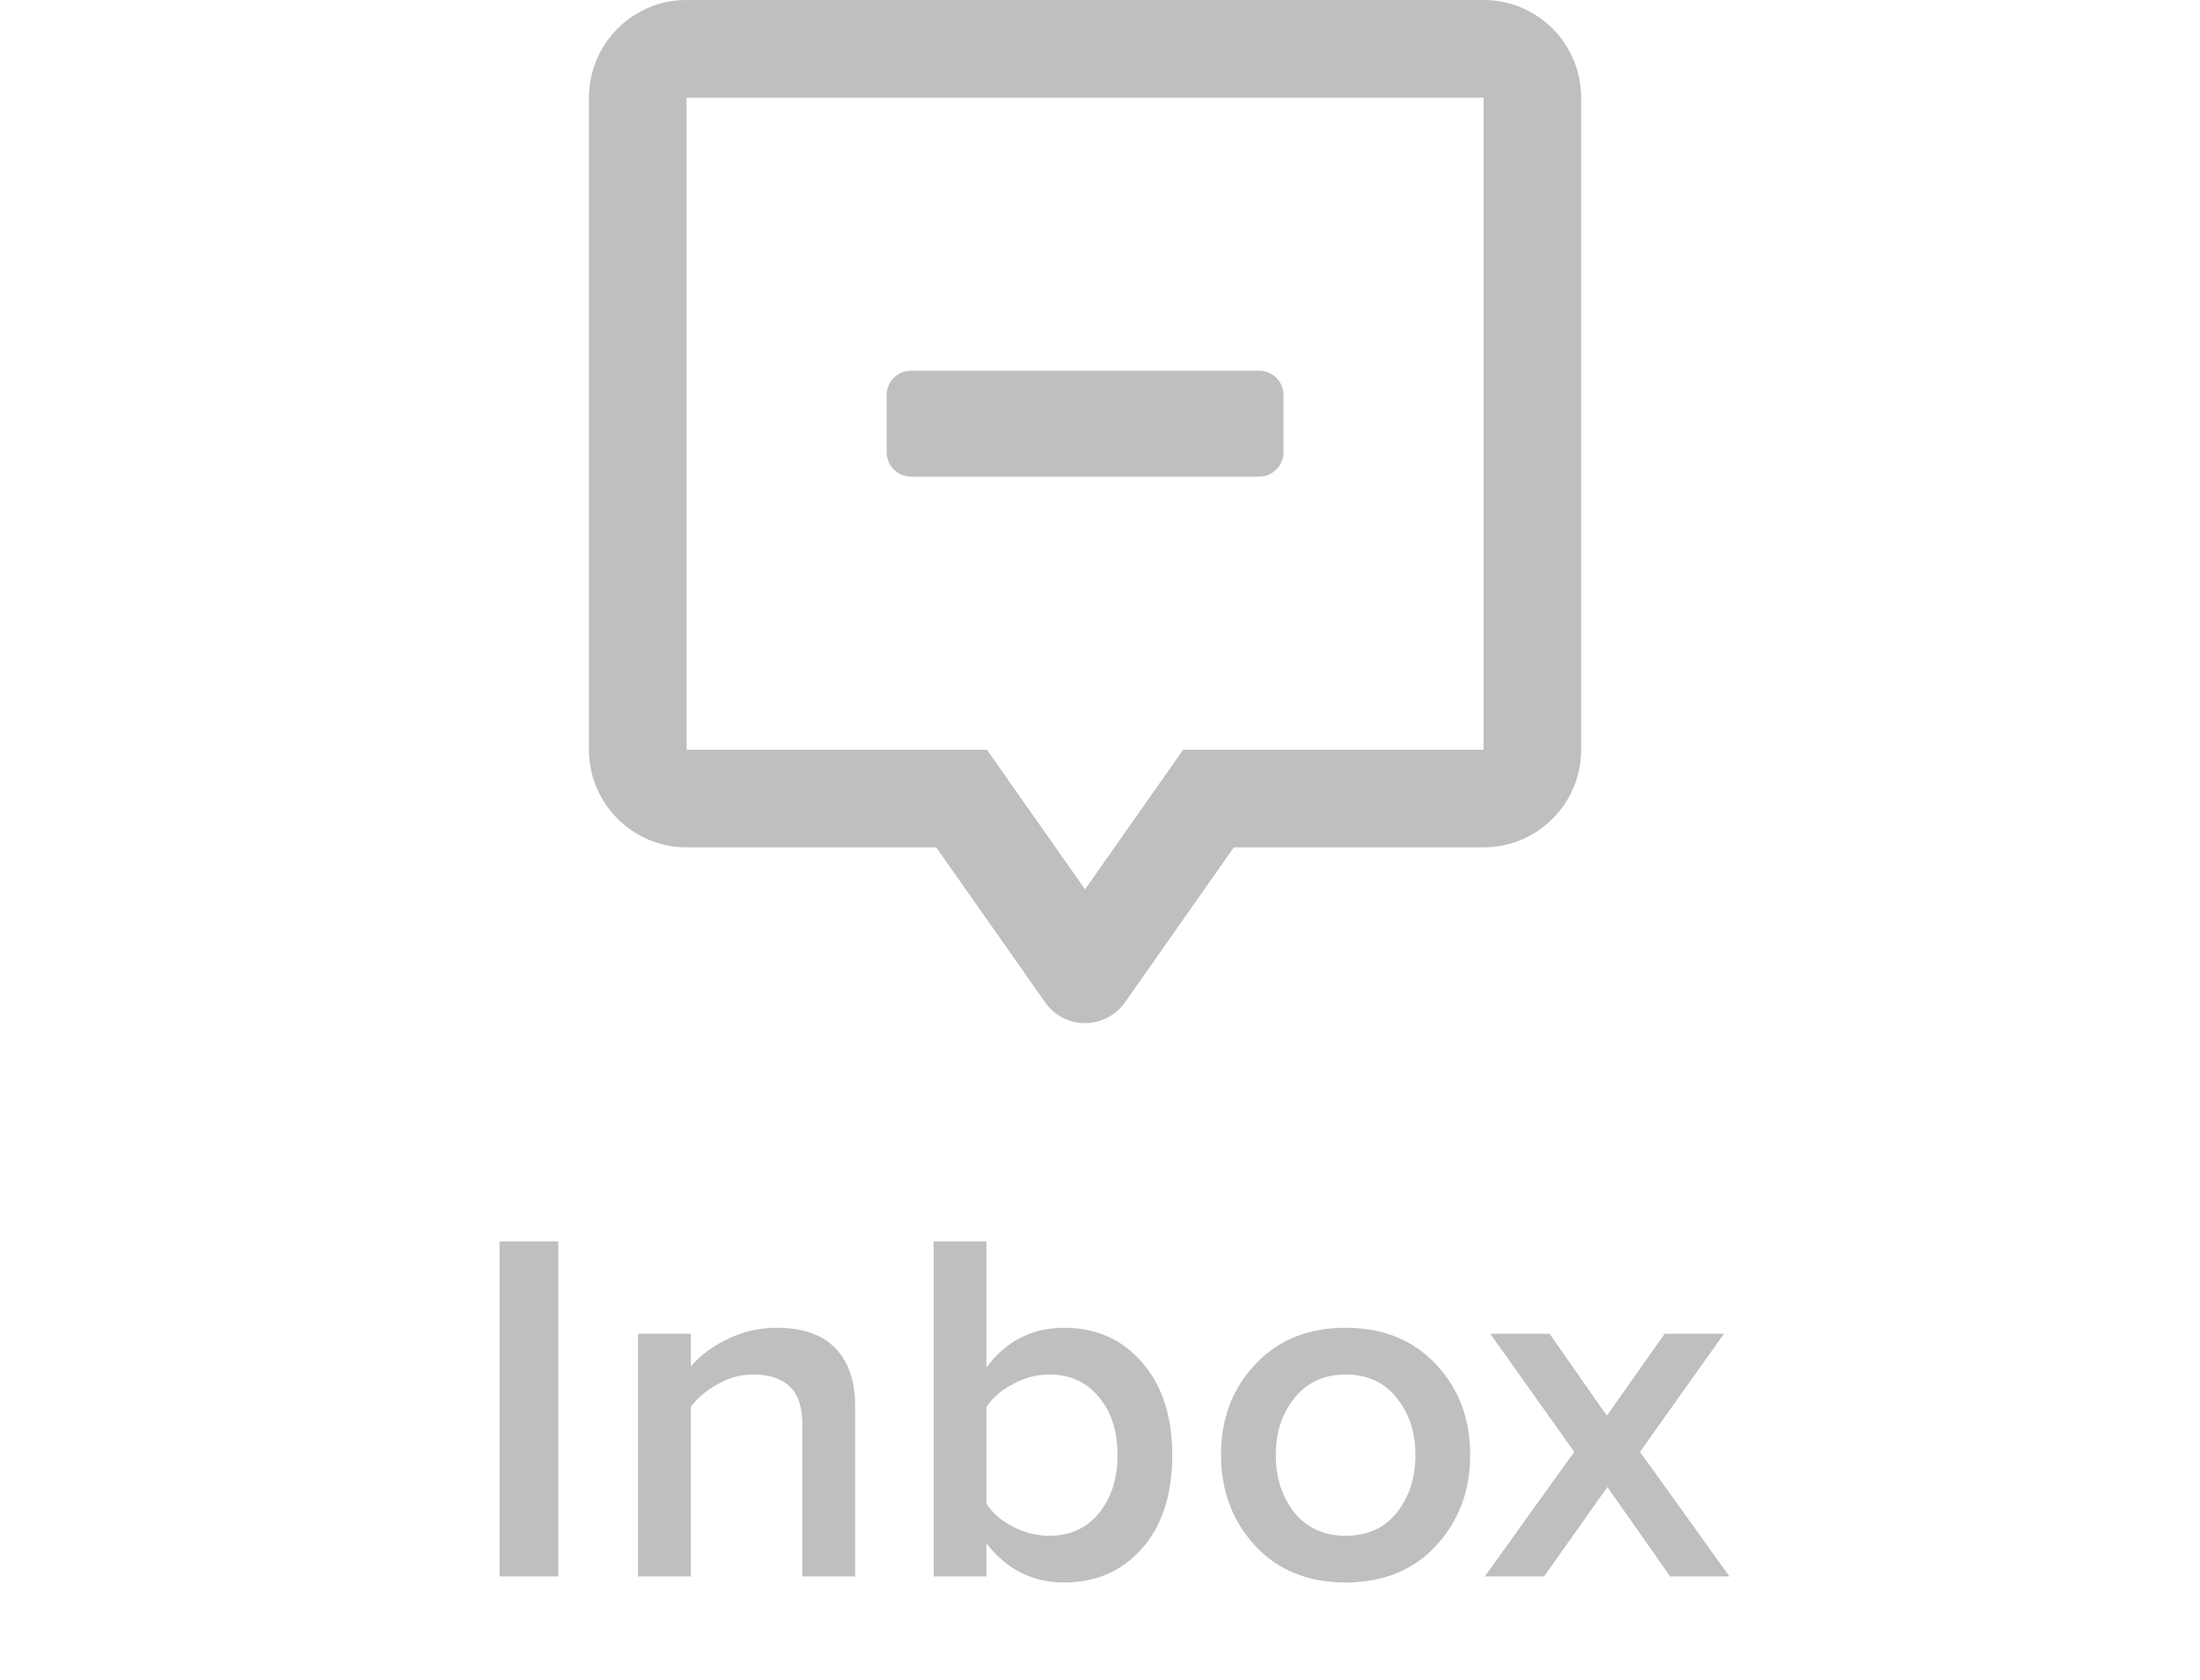 <svg width="127" height="97" viewBox="0 0 127 97" fill="none" xmlns="http://www.w3.org/2000/svg">
<path d="M32.229 91H28.836V71.657H32.229V91ZM49.362 91H46.317V82.242C46.317 81.198 46.066 80.454 45.563 80.009C45.08 79.564 44.384 79.342 43.475 79.342C42.76 79.342 42.083 79.526 41.445 79.893C40.807 80.241 40.285 80.676 39.879 81.198V91H36.834V76.993H39.879V78.878C40.401 78.259 41.097 77.737 41.967 77.312C42.857 76.867 43.814 76.645 44.838 76.645C46.327 76.645 47.448 77.032 48.202 77.805C48.976 78.578 49.362 79.69 49.362 81.14V91ZM56.942 86.795C57.29 87.336 57.802 87.781 58.479 88.129C59.155 88.477 59.851 88.651 60.567 88.651C61.765 88.651 62.722 88.216 63.438 87.346C64.153 86.476 64.511 85.355 64.511 83.982C64.511 82.609 64.153 81.498 63.438 80.647C62.722 79.777 61.765 79.342 60.567 79.342C59.851 79.342 59.155 79.526 58.479 79.893C57.802 80.241 57.29 80.686 56.942 81.227V86.795ZM56.942 91H53.897V71.657H56.942V78.936C58.082 77.409 59.581 76.645 61.437 76.645C63.273 76.645 64.772 77.312 65.932 78.646C67.092 79.98 67.672 81.759 67.672 83.982C67.672 86.263 67.092 88.061 65.932 89.376C64.772 90.691 63.273 91.348 61.437 91.348C59.6 91.348 58.102 90.594 56.942 89.086V91ZM82.898 89.231C81.584 90.642 79.844 91.348 77.678 91.348C75.513 91.348 73.773 90.642 72.458 89.231C71.144 87.8 70.486 86.051 70.486 83.982C70.486 81.894 71.144 80.154 72.458 78.762C73.773 77.351 75.513 76.645 77.678 76.645C79.844 76.645 81.584 77.351 82.898 78.762C84.213 80.154 84.87 81.894 84.87 83.982C84.87 86.051 84.213 87.8 82.898 89.231ZM77.678 88.651C78.935 88.651 79.921 88.206 80.636 87.317C81.352 86.408 81.709 85.297 81.709 83.982C81.709 82.687 81.352 81.594 80.636 80.705C79.921 79.796 78.935 79.342 77.678 79.342C76.441 79.342 75.455 79.796 74.72 80.705C74.005 81.594 73.647 82.687 73.647 83.982C73.647 85.297 74.005 86.408 74.72 87.317C75.455 88.206 76.441 88.651 77.678 88.651ZM99.836 91H96.414L92.789 85.838L89.135 91H85.713L90.875 83.808L86.032 76.993H89.454L92.76 81.72L96.095 76.993H99.517L94.674 83.808L99.836 91Z" fill="#BFBFBF"/>
<path fill-rule="evenodd" clip-rule="evenodd" d="M71.229 43.278H68.302L66.619 45.673L62.637 51.34L58.656 45.673L56.973 43.278H54.046H39.634V5.634L85.641 5.634L85.641 43.278L71.229 43.278ZM85.641 48.912H71.229L64.942 57.859C63.821 59.456 61.454 59.456 60.333 57.859L54.046 48.912H39.634C36.522 48.912 34 46.39 34 43.278V5.634C34 2.522 36.522 0 39.634 0H85.641C88.753 0 91.275 2.522 91.275 5.634V43.278C91.275 46.39 88.753 48.912 85.641 48.912ZM52.591 21.399C51.813 21.399 51.183 22.03 51.183 22.808V26.105C51.183 26.882 51.813 27.513 52.591 27.513H72.684C73.462 27.513 74.093 26.882 74.093 26.105V22.808C74.093 22.03 73.462 21.399 72.684 21.399H52.591Z" fill="#BFBFBF"/>
</svg>
